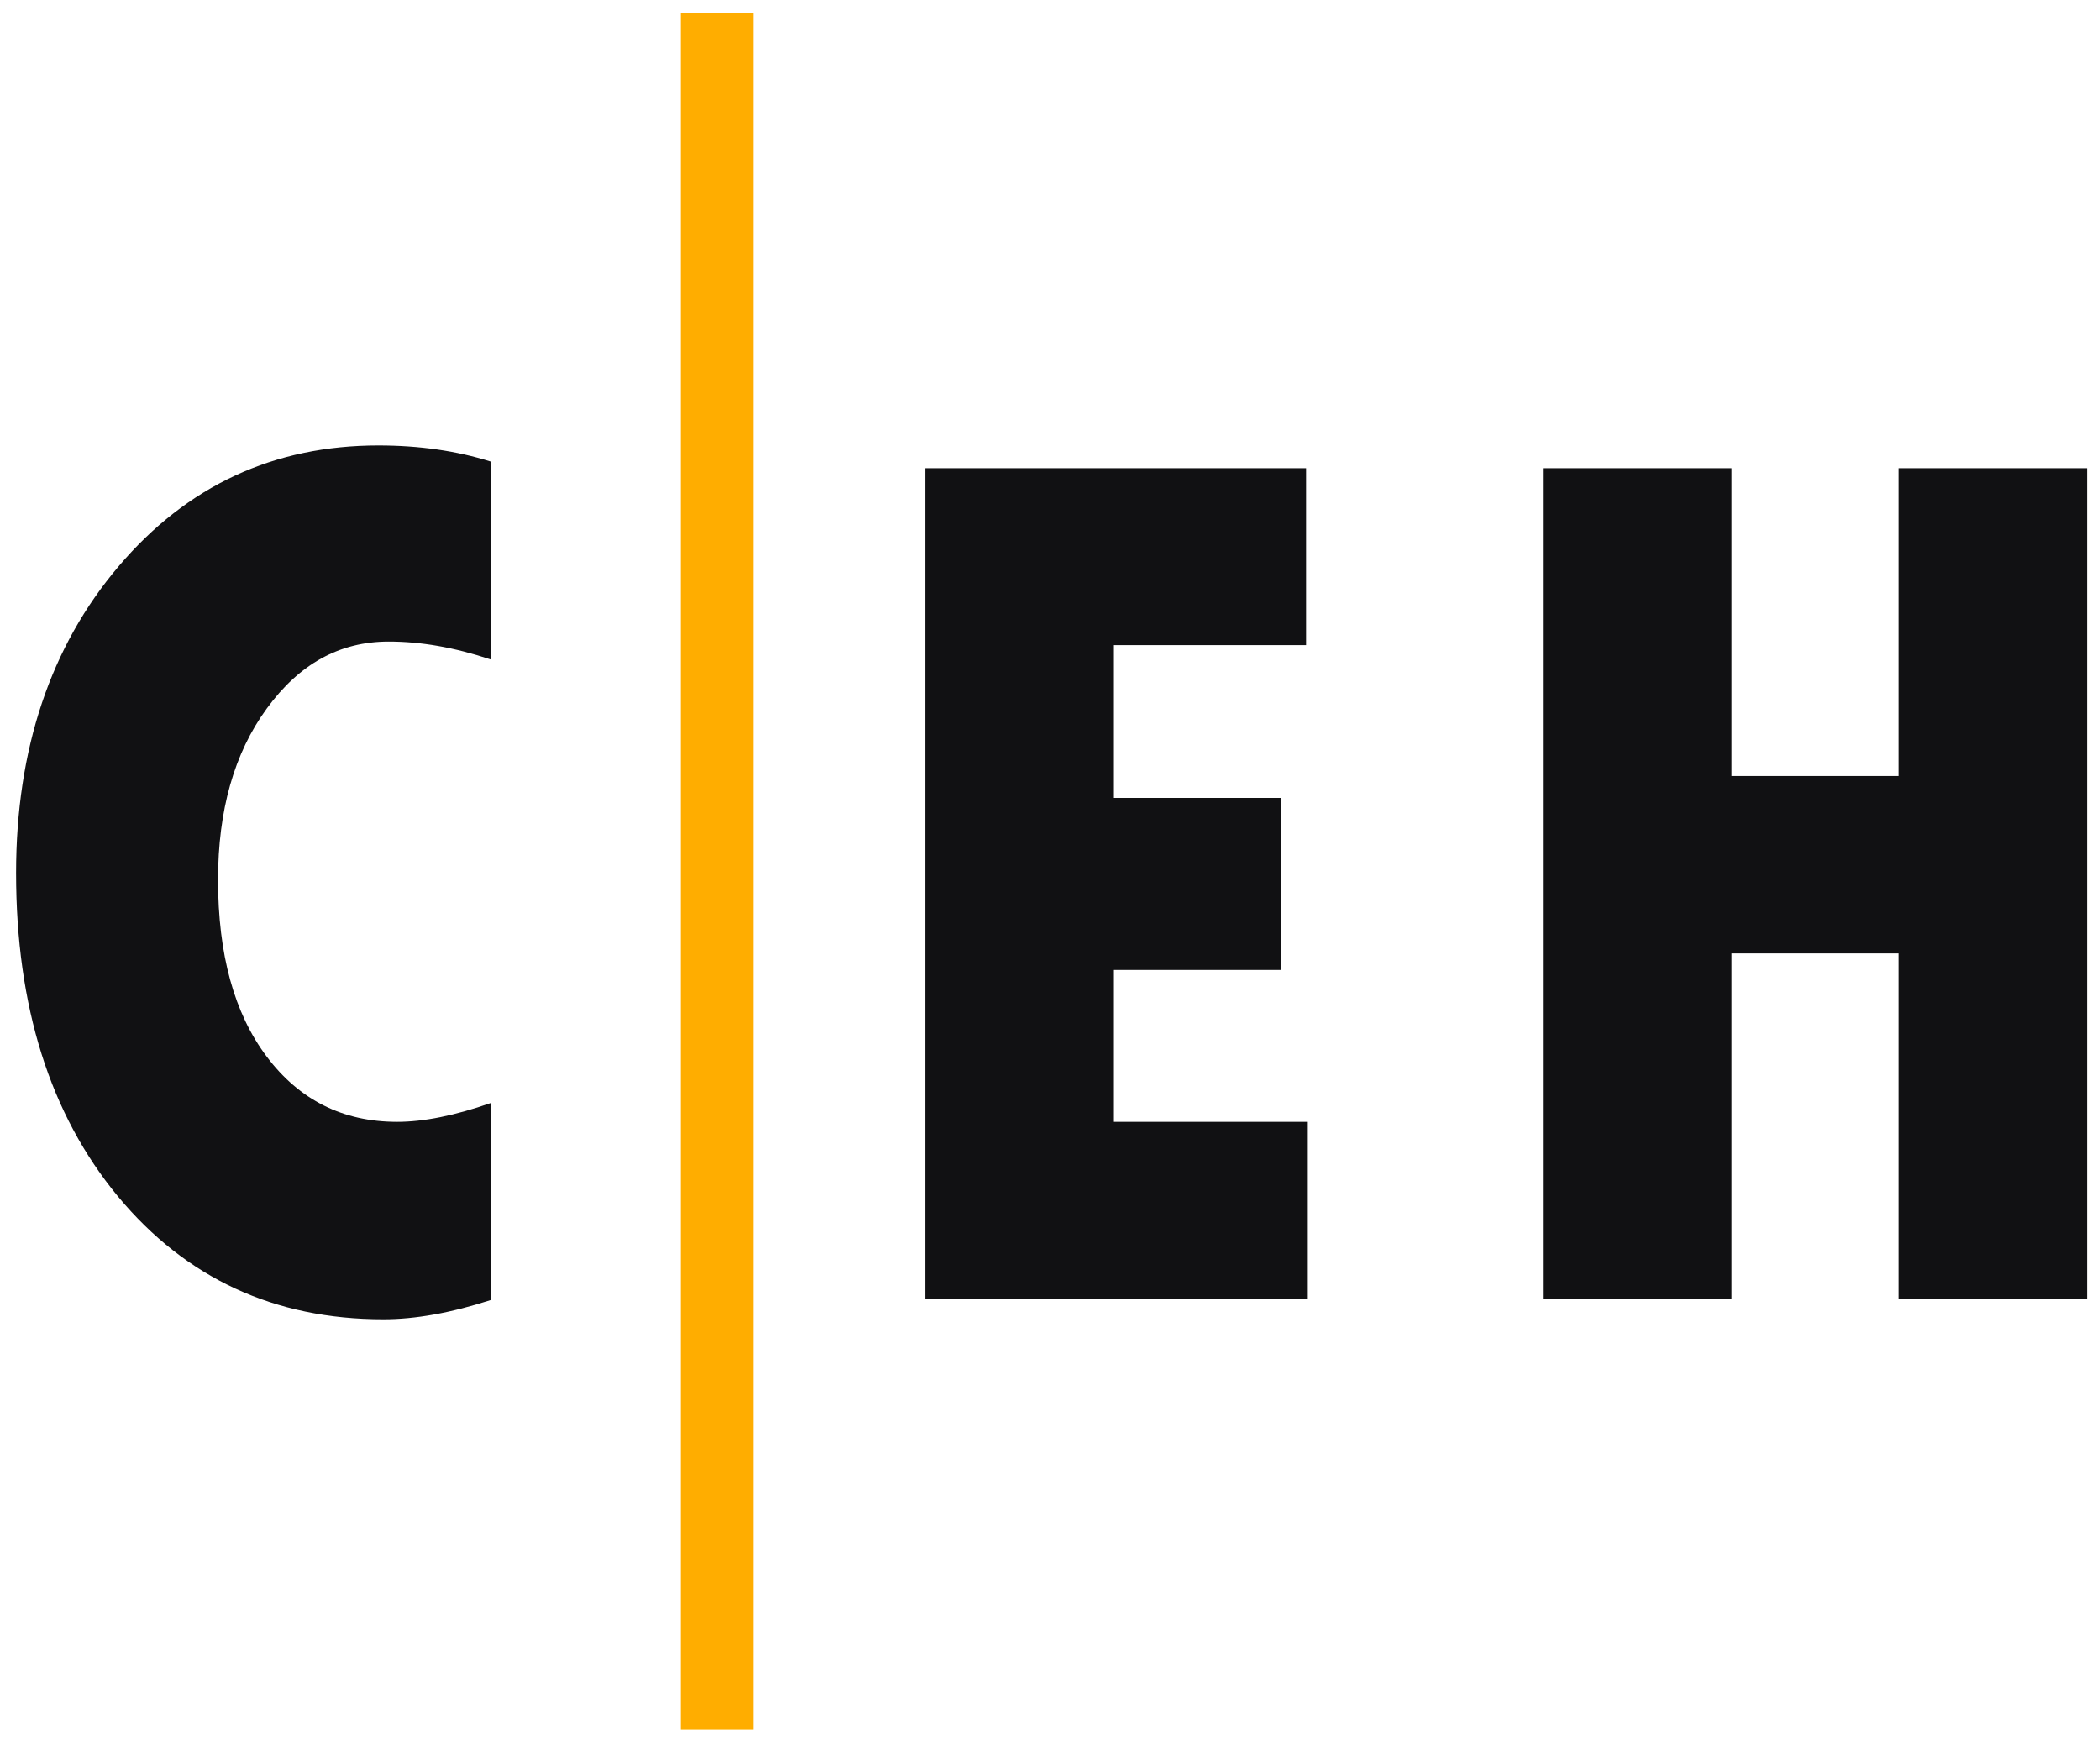 <svg version="1.1" id="Layer_2_1_" xmlns="http://www.w3.org/2000/svg" xmlns:xlink="http://www.w3.org/1999/xlink" x="0px" y="0px" viewBox="13 55 470 390" style="enable-background:new 0 0 500 500;" xml:space="preserve">
	<g>
		<path fill="#111113" d="M39.6,181.7c-15.3,18-23,41-23,68.7c0,29.9,7.6,54,22.8,72.4c15.2,18.3,35,27.5,59.4,27.5c7.1,0,15-1.4,24-4.3v-44.1 c-8,2.8-15,4.2-20.9,4.2c-12.2,0-21.9-4.9-29.2-14.6s-10.9-22.9-10.9-39.6c0-15.5,3.6-28.3,10.9-38.3s16.3-15,27.3-15 c7.2,0,14.7,1.3,22.8,4v-44.3c-7.6-2.4-16-3.6-25.1-3.6C74.3,154.7,54.9,163.7,39.6,181.7"/>
		<polygon fill="#111113" points="220,159.8 220,345.7 305.6,345.7 305.6,306.1 262.2,306.1 262.2,272.1 299.7,272.1 299.7,233.6 262.2,233.6 262.2,199.4 305.4,199.4 305.4,159.8 	"/>
		<polygon fill="#111113" points="438,159.8 438,228.7 400.6,228.7 400.6,159.8 358.4,159.8 358.4,345.7 400.6,345.7 400.6,268.4 438,268.4 438,345.7 480.2,345.7 480.2,159.8 	"/>
		<rect fill="#ffad00" x="165.4" y="57.9" class="st0" width="16.3" height="384.3"/>
	</g>
</svg>